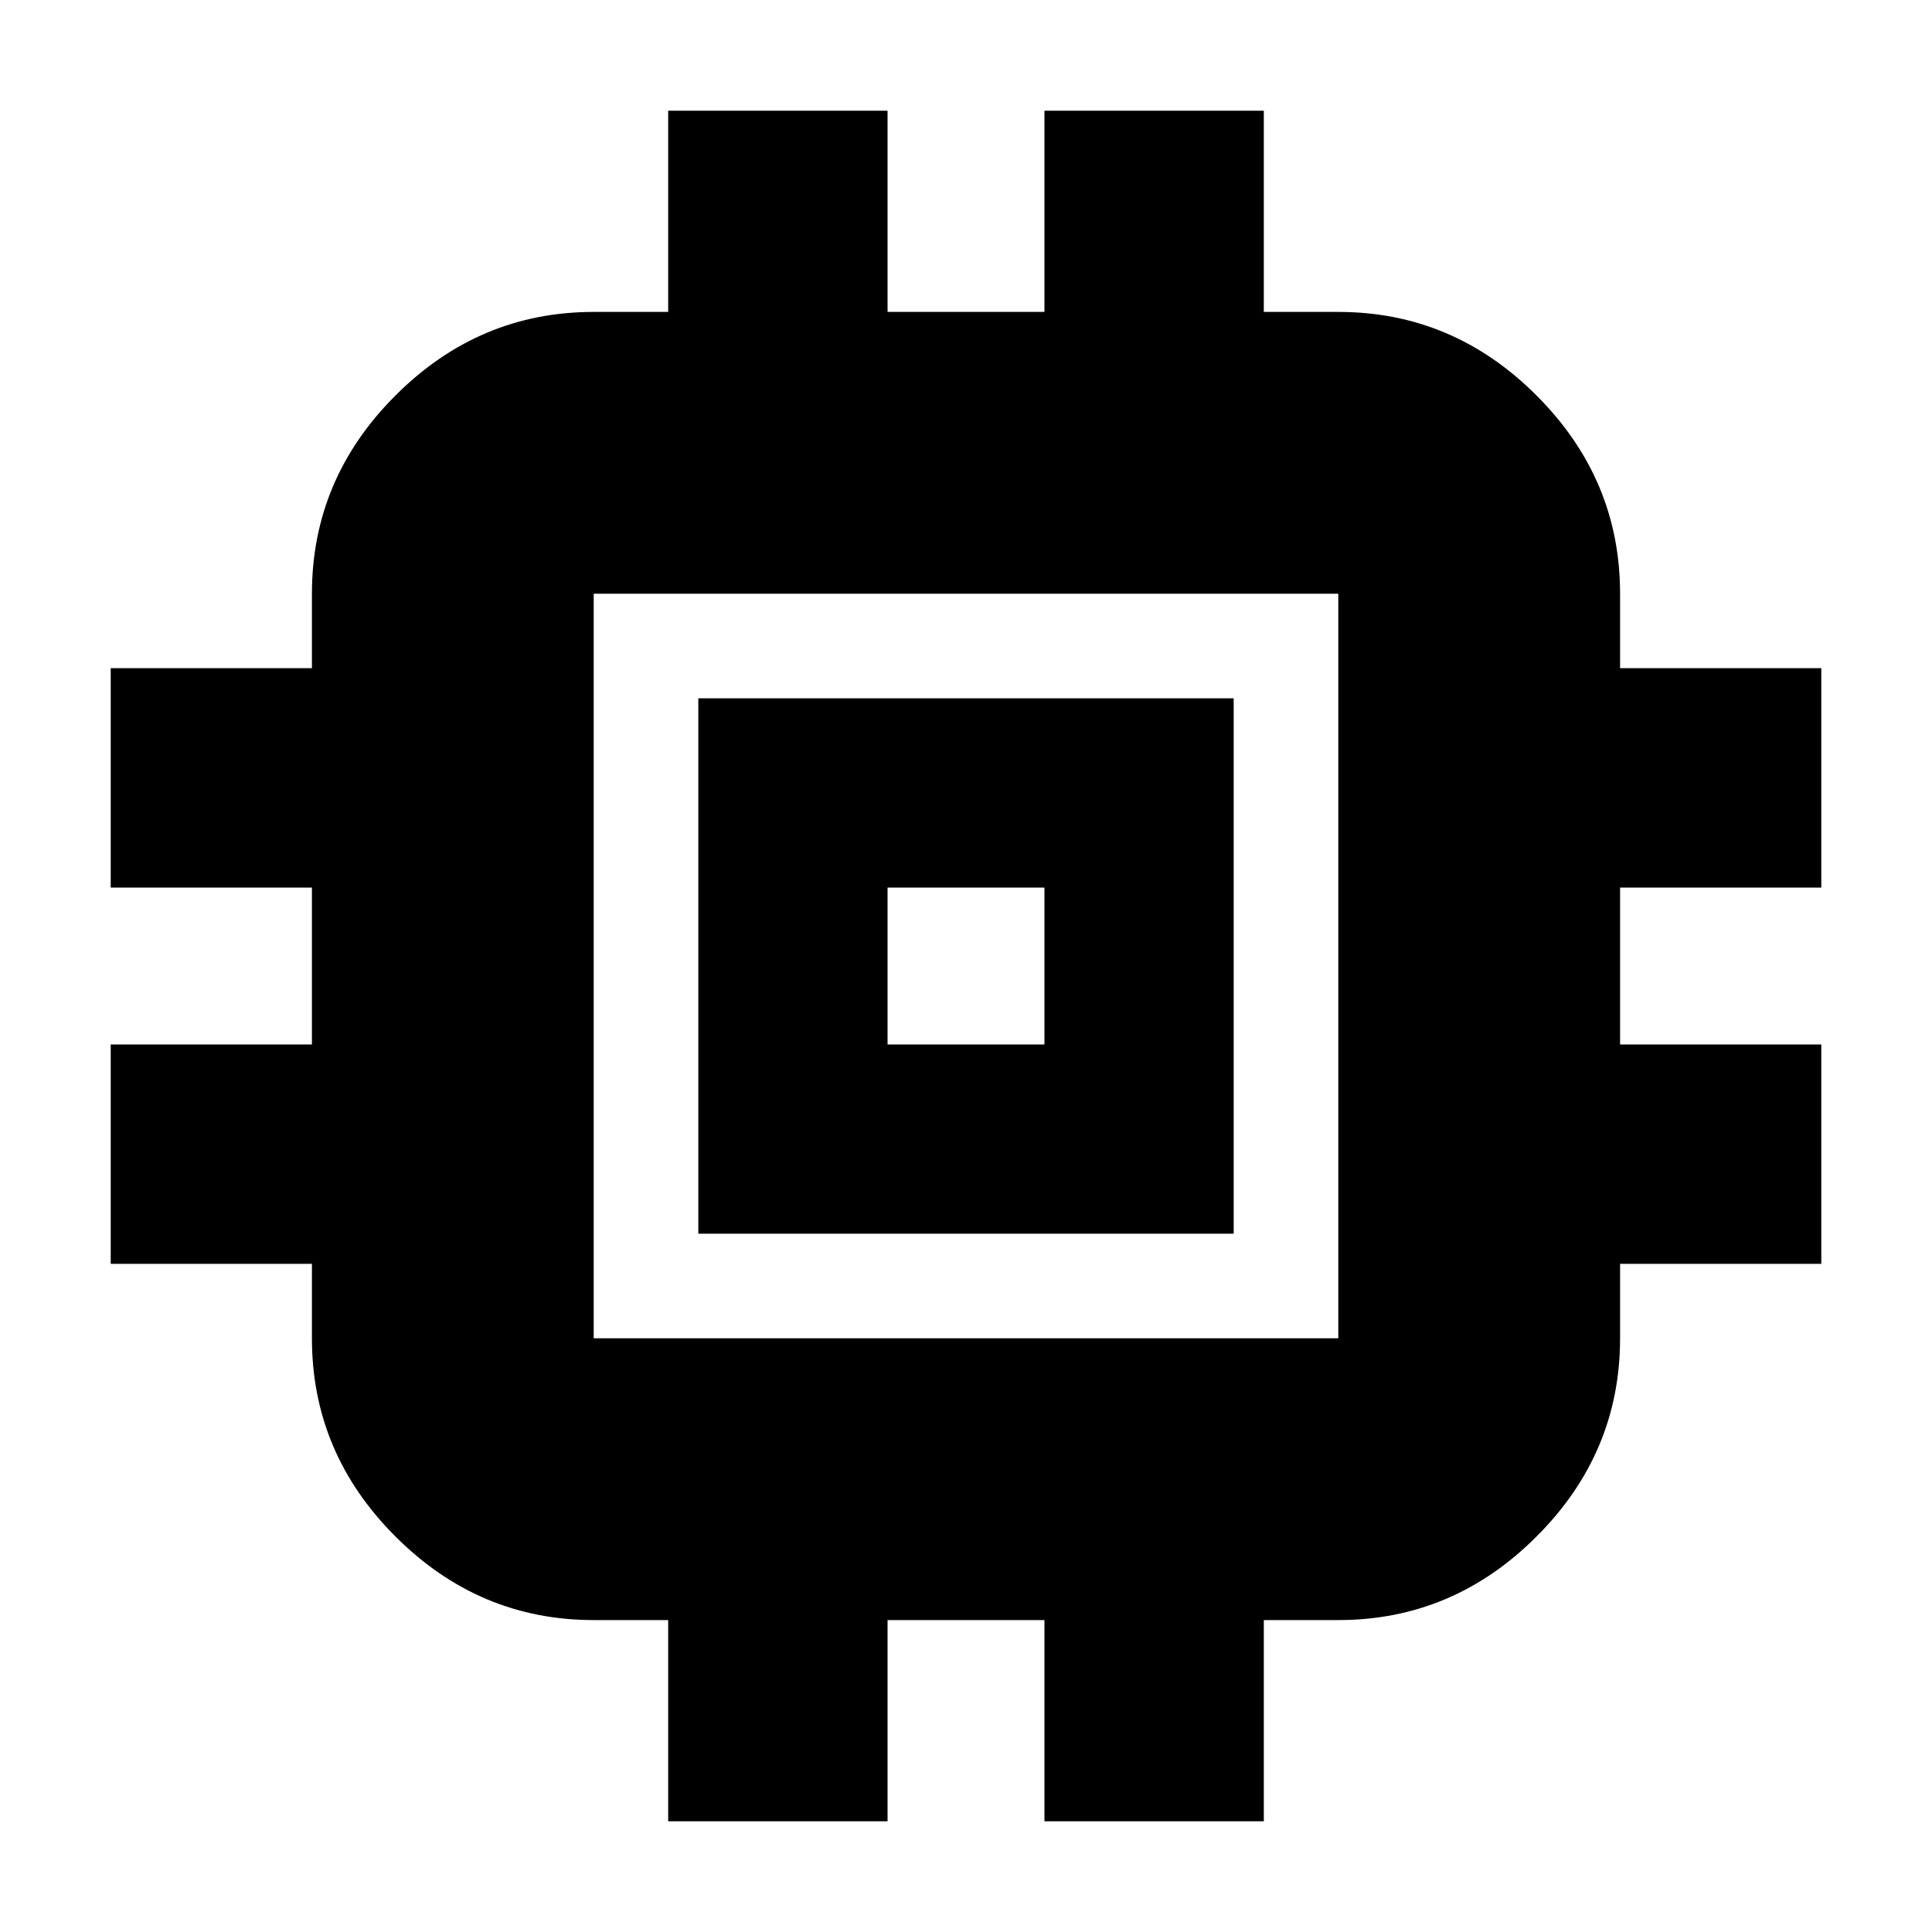 <svg xmlns="http://www.w3.org/2000/svg" height="20" width="20"><path d="M7.229 12.771V7.229H12.771V12.771ZM9.188 10.812H10.812V9.188H9.188ZM6.917 18.854V16.771H6.146Q4.958 16.771 4.094 15.906Q3.229 15.042 3.229 13.854V13.083H1.146V10.812H3.229V9.188H1.146V6.917H3.229V6.146Q3.229 4.958 4.094 4.094Q4.958 3.229 6.146 3.229H6.917V1.146H9.188V3.229H10.812V1.146H13.083V3.229H13.854Q15.042 3.229 15.906 4.094Q16.771 4.958 16.771 6.146V6.917H18.854V9.188H16.771V10.812H18.854V13.083H16.771V13.854Q16.771 15.042 15.906 15.906Q15.042 16.771 13.854 16.771H13.083V18.854H10.812V16.771H9.188V18.854ZM13.854 13.854Q13.854 13.854 13.854 13.854Q13.854 13.854 13.854 13.854V6.146Q13.854 6.146 13.854 6.146Q13.854 6.146 13.854 6.146H6.146Q6.146 6.146 6.146 6.146Q6.146 6.146 6.146 6.146V13.854Q6.146 13.854 6.146 13.854Q6.146 13.854 6.146 13.854ZM10 10Z"/></svg>